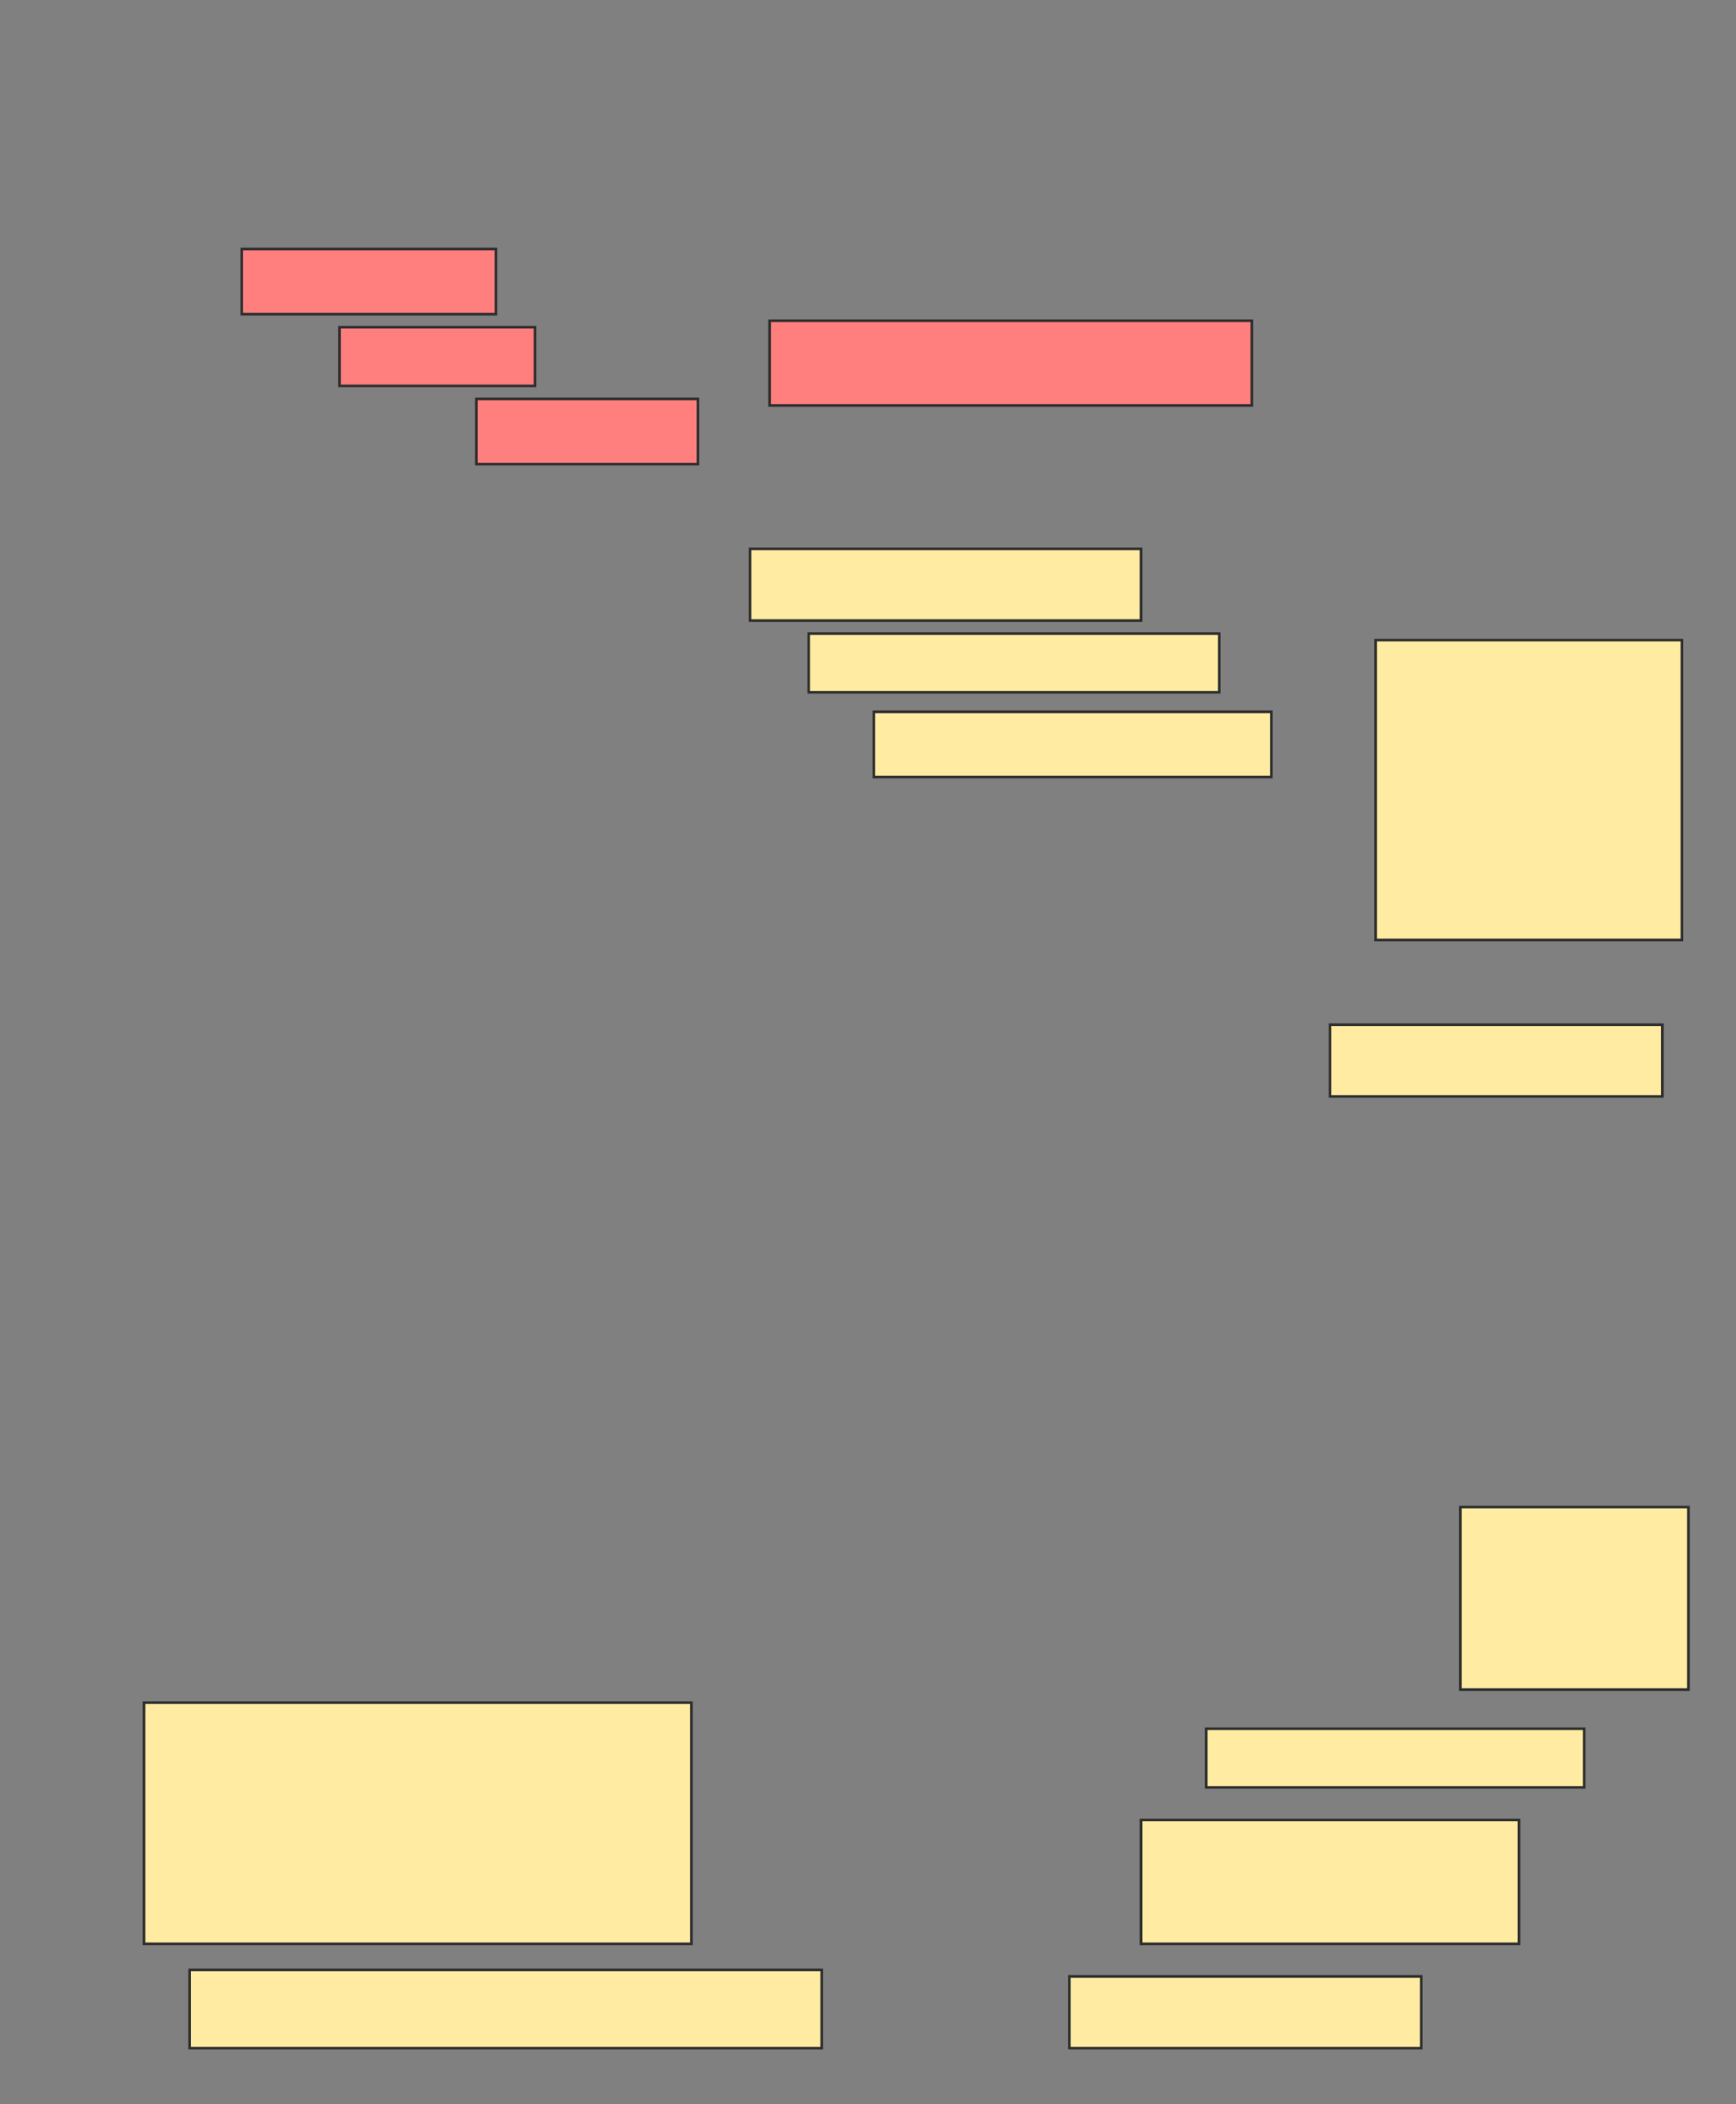<svg height="807" width="666" xmlns="http://www.w3.org/2000/svg">
 <rect width="100%" height="100%" fill="#808080" stroke="none"/>
 <!-- Created with Image Occlusion Enhanced -->
 <g>
  <title>Labels</title>
 </g>
 <g>
  <title>Masks</title>
  <rect fill="#FFEBA2" height="27.5" id="f40ad185aa844184ab1f1d47af7302de-ao-1" stroke="#2D2D2D" width="127.5" x="510.25" y="393"/>
  <rect fill="#FFEBA2" height="70" id="f40ad185aa844184ab1f1d47af7302de-ao-2" stroke="#2D2D2D" width="87.5" x="560.25" y="578"/>
  <rect fill="#FFEBA2" height="22.5" id="f40ad185aa844184ab1f1d47af7302de-ao-3" stroke="#2D2D2D" width="145" x="462.75" y="663"/>
  <rect fill="#FFEBA2" height="92.5" id="f40ad185aa844184ab1f1d47af7302de-ao-4" stroke="#2D2D2D" width="210" x="55.25" y="653"/>
  <rect fill="#FFEBA2" height="47.5" id="f40ad185aa844184ab1f1d47af7302de-ao-5" stroke="#2D2D2D" width="145" x="437.75" y="698"/>
  <rect fill="#FFEBA2" height="30" id="f40ad185aa844184ab1f1d47af7302de-ao-6" stroke="#2D2D2D" width="242.5" x="72.75" y="755.5"/>
  <rect fill="#FFEBA2" height="27.5" id="f40ad185aa844184ab1f1d47af7302de-ao-7" stroke="#2D2D2D" width="135" x="410.25" y="758"/>
  <g class="qshape" id="f40ad185aa844184ab1f1d47af7302de-ao-8">
   <rect class="qshape" fill="#FF7E7E" height="32.5" stroke="#2D2D2D" width="185" x="295.25" y="123"/>
   <rect class="qshape" fill="#FF7E7E" height="25" stroke="#2D2D2D" width="97.5" x="92.75" y="95.5"/>
   <rect class="qshape" fill="#FF7E7E" height="22.5" stroke="#2D2D2D" width="75" x="130.25" y="125.5"/>
   <rect class="qshape" fill="#FF7E7E" height="25" stroke="#2D2D2D" width="85" x="182.75" y="153"/>
  </g>
  <g id="f40ad185aa844184ab1f1d47af7302de-ao-9">
   <rect fill="#FFEBA2" height="115" stroke="#2D2D2D" width="117.5" x="527.75" y="245.5"/>
   <rect fill="#FFEBA2" height="27.5" stroke="#2D2D2D" width="150" x="287.75" y="210.5"/>
   <rect fill="#FFEBA2" height="22.5" stroke="#2D2D2D" width="157.5" x="310.25" y="243"/>
   <rect fill="#FFEBA2" height="25" stroke="#2D2D2D" width="152.5" x="335.25" y="273"/>
  </g>
 </g>
</svg>